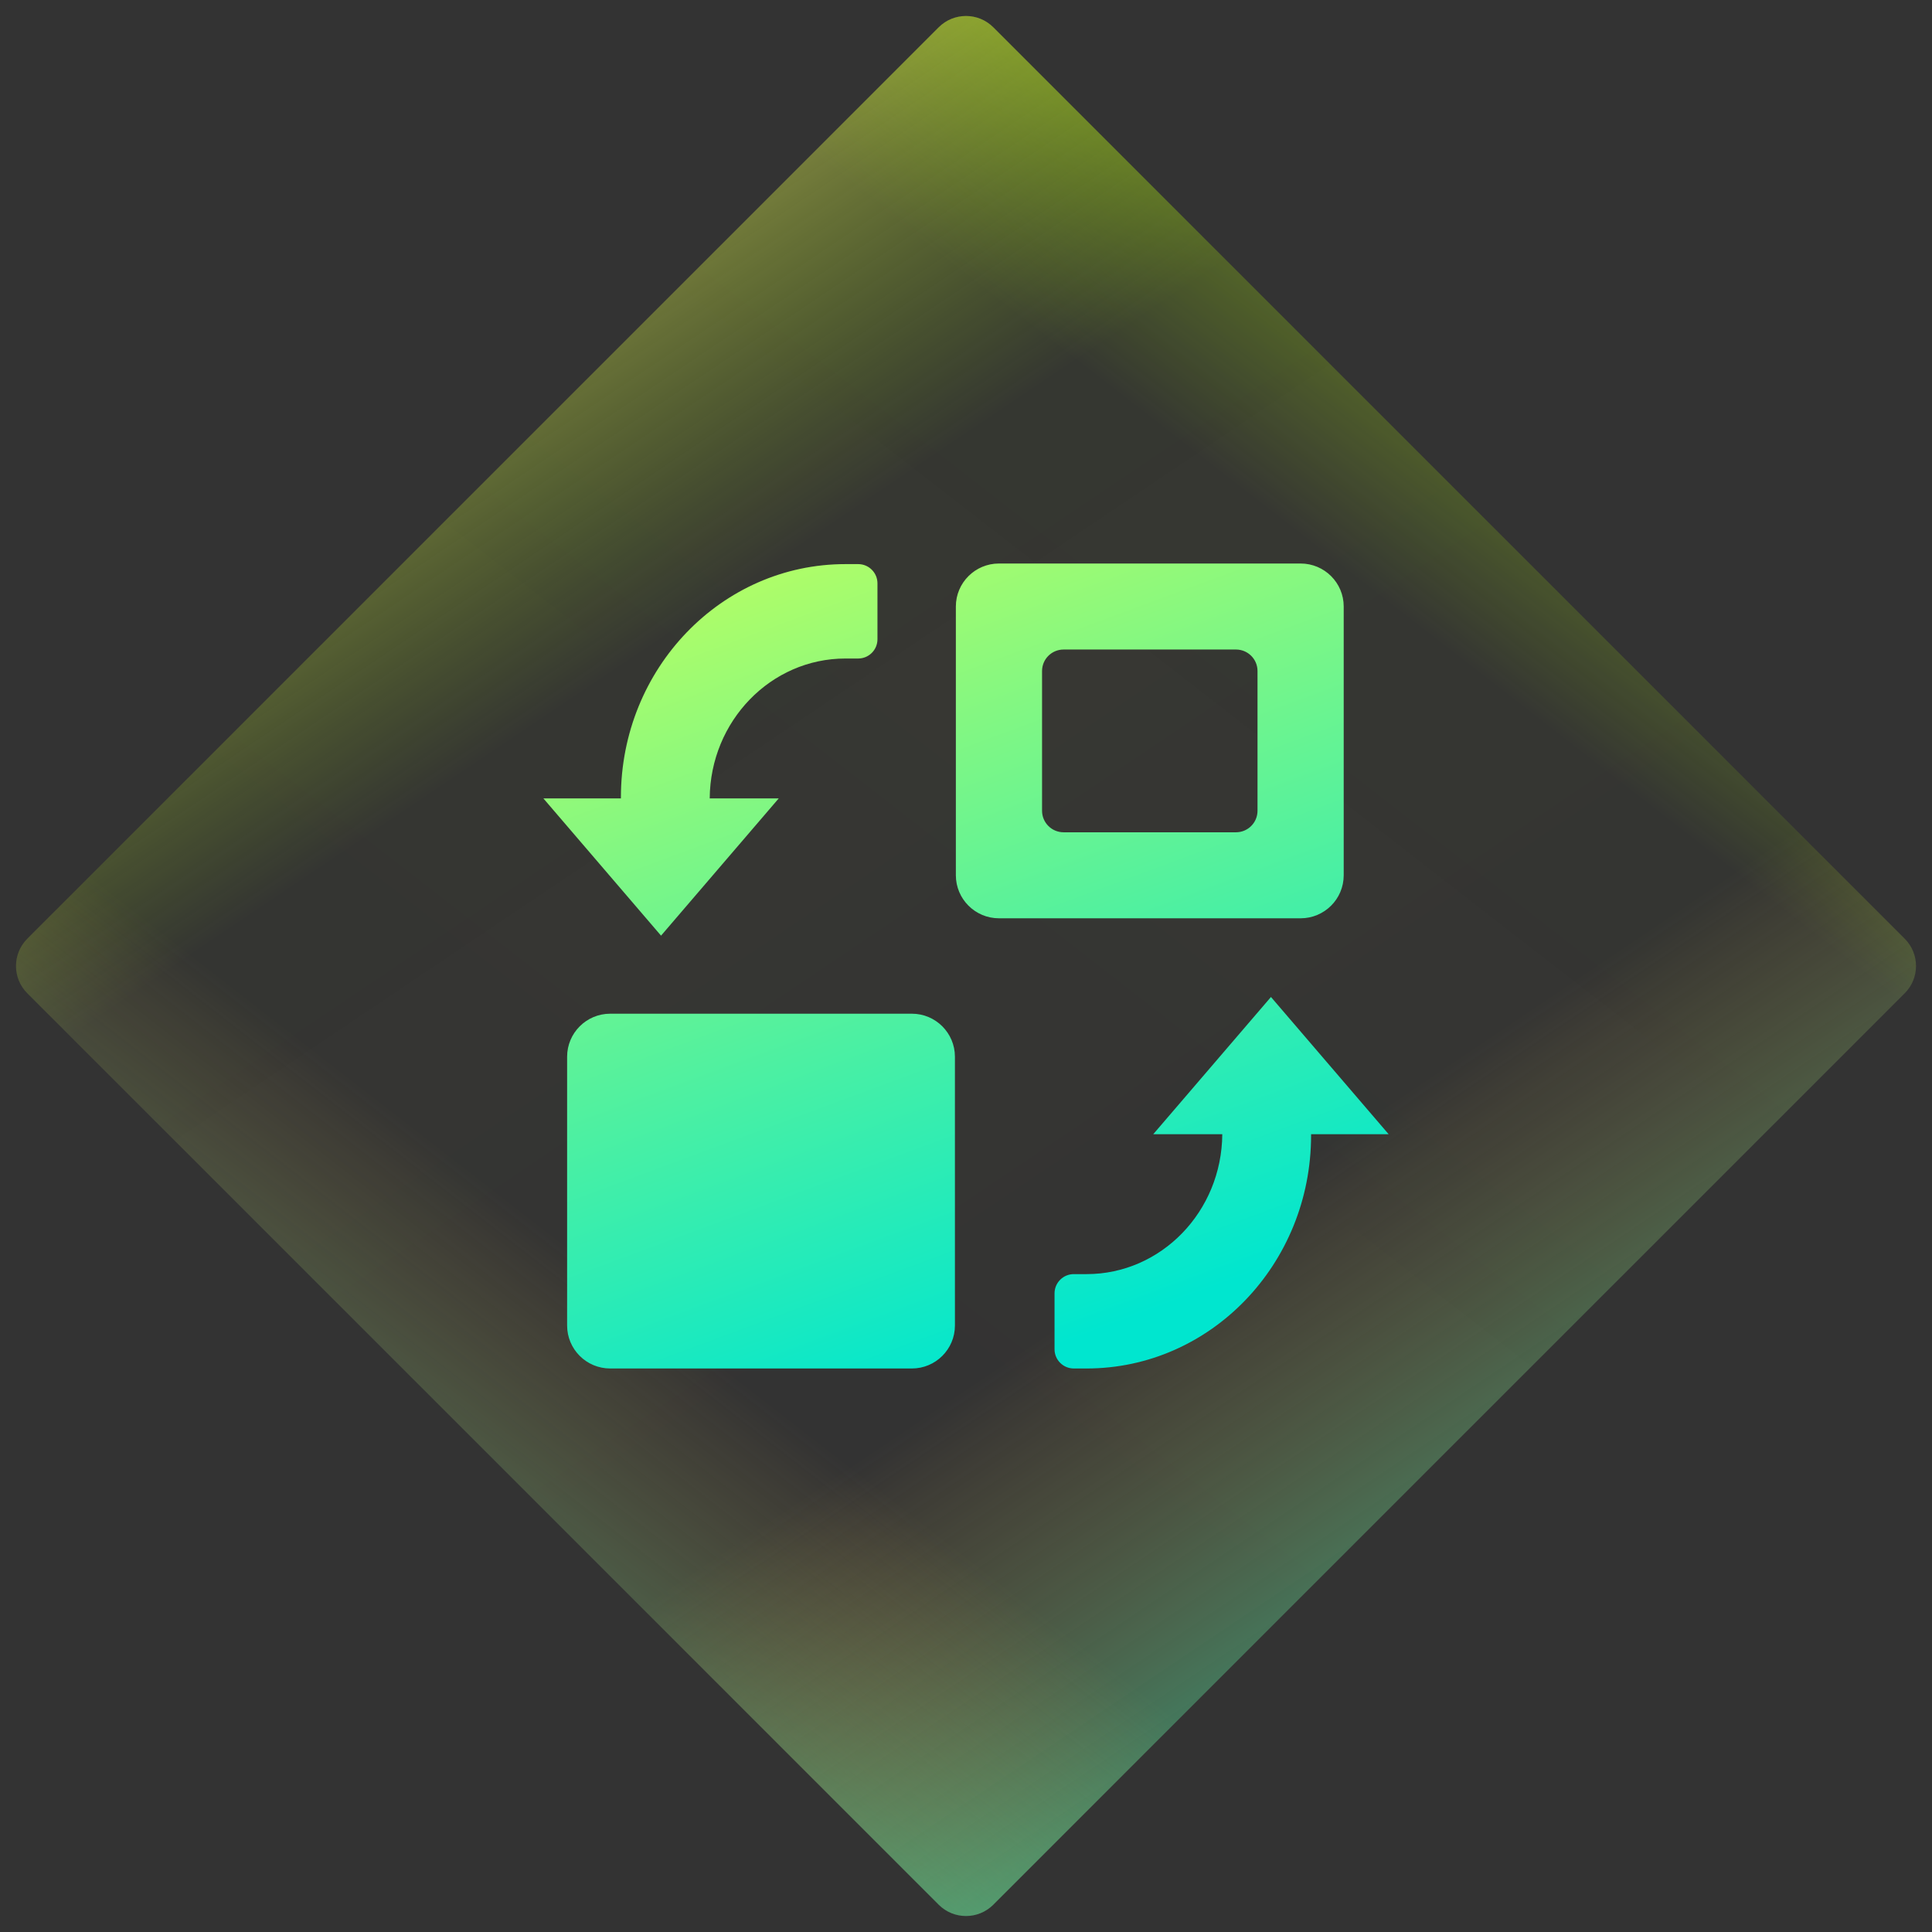<?xml version="1.0" encoding="UTF-8"?>
<svg width="52px" height="52px" viewBox="0 0 52 52" version="1.1" xmlns="http://www.w3.org/2000/svg" xmlns:xlink="http://www.w3.org/1999/xlink">
    <rect x="0" y="0" width="52" height="52" fill="#333333" stroke="none"/>
    <!-- Generator: Sketch 64 (93537) - https://sketch.com -->
    <title>icon/菱形/Swich-normal</title>
    <desc>Created with Sketch.</desc>
    <defs>
        <linearGradient x1="25.132%" y1="9.577%" x2="77.828%" y2="87.978%" id="linearGradient-1">
            <stop stop-color="#FFF96B" stop-opacity="0.5" offset="0%"></stop>
            <stop stop-color="#AEFF03" stop-opacity="0.012" offset="25.326%"></stop>
            <stop stop-color="#FFCB58" stop-opacity="0" offset="69.94%"></stop>
            <stop stop-color="#28F6BA" stop-opacity="0.5" offset="100%"></stop>
        </linearGradient>
        <linearGradient x1="9.988%" y1="12.867%" x2="94.682%" y2="78.647%" id="linearGradient-2">
            <stop stop-color="#CAFF11" stop-opacity="0.6" offset="0%"></stop>
            <stop stop-color="#CAFF11" stop-opacity="0.6" offset="0%"></stop>
            <stop stop-color="#AEFF03" stop-opacity="0.012" offset="23.592%"></stop>
            <stop stop-color="#FFCB58" stop-opacity="0" offset="73.835%"></stop>
            <stop stop-color="#2CF7B8" stop-opacity="0.5" offset="100%"></stop>
        </linearGradient>
        <linearGradient x1="65.721%" y1="95.351%" x2="25.378%" y2="-8.159%" id="linearGradient-3">
            <stop stop-color="#00E6CF" offset="0%"></stop>
            <stop stop-color="#BEFF5F" offset="100%"></stop>
        </linearGradient>
    </defs>
    <g id="icon/菱形/Swich-normal" stroke="none" stroke-width="1" fill="none" fill-rule="evenodd">
        <path d="M26.735,0.735 L51.265,25.265 C51.671,25.671 51.671,26.329 51.265,26.735 L26.735,51.265 C26.329,51.671 25.671,51.671 25.265,51.265 L0.735,26.735 C0.329,26.329 0.329,25.671 0.735,25.265 L25.265,0.735 C25.671,0.329 26.329,0.329 26.735,0.735 Z" id="多边形" fill="url(#linearGradient-1)"></path>
        <path d="M26.735,0.735 L51.265,25.265 C51.671,25.671 51.671,26.329 51.265,26.735 L26.735,51.265 C26.329,51.671 25.671,51.671 25.265,51.265 L0.735,26.735 C0.329,26.329 0.329,25.671 0.735,25.265 L25.265,0.735 C25.671,0.329 26.329,0.329 26.735,0.735 Z" id="多边形" fill="url(#linearGradient-2)" transform="translate(26, 26) rotate(-270) translate(-26, -26) "></path>
        <path d="M36.166,23.558 L36.166,16.324 C36.166,15.685 35.647,15.167 35.006,15.167 L26.887,15.167 C26.247,15.167 25.727,15.685 25.727,16.324 L25.727,23.558 C25.727,24.197 26.247,24.716 26.887,24.716 L35.006,24.716 C35.647,24.716 36.166,24.197 36.166,23.558 Z M33.846,21.822 C33.846,22.142 33.587,22.401 33.266,22.401 L28.627,22.401 C28.307,22.401 28.047,22.142 28.047,21.822 L28.047,18.06 C28.047,17.741 28.307,17.482 28.627,17.482 L33.266,17.482 C33.587,17.482 33.846,17.741 33.846,18.06 L33.846,21.822 Z M24.543,27.284 L16.424,27.284 C15.783,27.284 15.264,27.803 15.264,28.442 L15.264,35.676 C15.264,36.315 15.783,36.833 16.424,36.833 L24.543,36.833 C25.183,36.833 25.702,36.315 25.702,35.676 L25.702,28.442 C25.702,27.803 25.183,27.284 24.543,27.284 Z M17.792,25.183 L20.96,21.489 L19.102,21.489 C19.117,19.407 20.747,17.724 22.755,17.724 L23.098,17.724 C23.385,17.724 23.617,17.492 23.617,17.206 L23.617,15.702 C23.617,15.415 23.385,15.183 23.098,15.183 L22.755,15.183 L22.755,15.183 C19.417,15.183 16.712,17.994 16.712,21.46 C16.712,21.47 16.712,21.48 16.712,21.489 L14.625,21.489 L17.792,25.183 Z M34.208,26.834 L31.04,30.527 L32.898,30.527 C32.883,32.61 31.253,34.293 29.245,34.293 L28.901,34.293 C28.615,34.293 28.383,34.525 28.383,34.811 L28.383,36.315 C28.383,36.601 28.615,36.833 28.901,36.833 L29.245,36.833 L29.245,36.833 C32.582,36.833 35.288,34.023 35.288,30.557 C35.288,30.547 35.288,30.537 35.288,30.527 L37.375,30.527 L34.208,26.834 Z" id="形状" fill="url(#linearGradient-3)"></path>
    </g>
</svg>